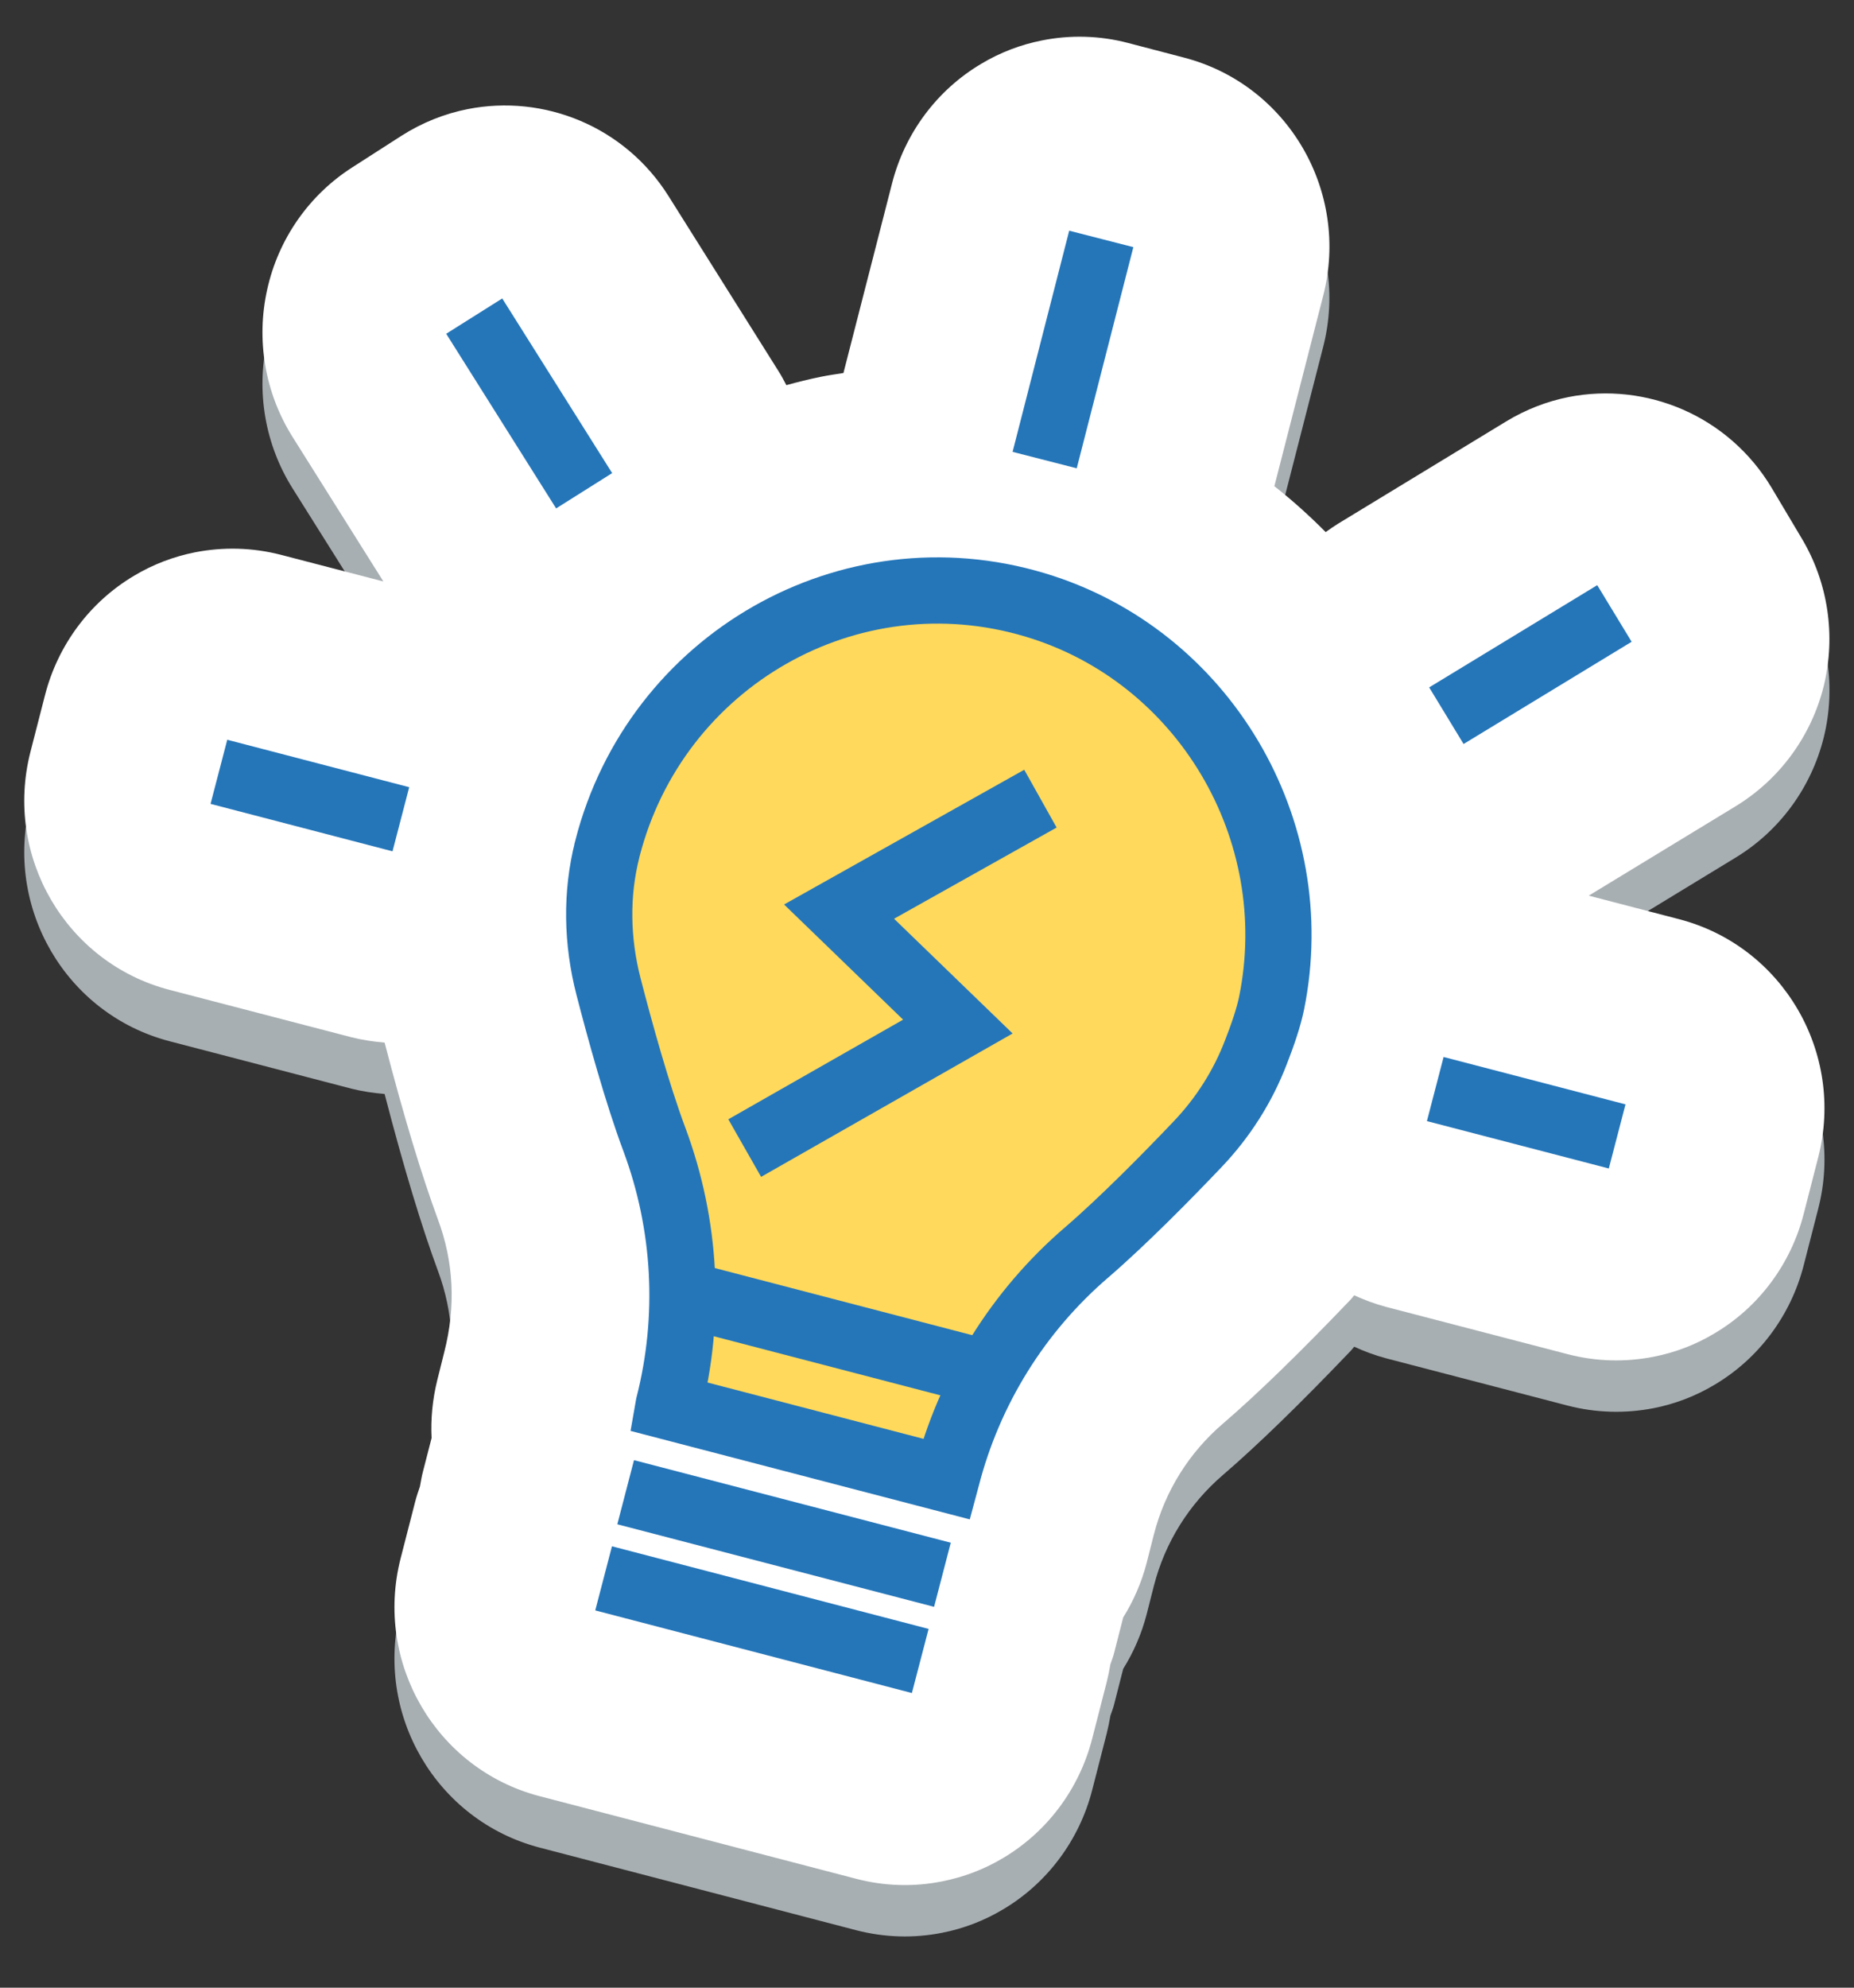 <svg width="28" height="30" viewBox="0 0 28 30" fill="none" xmlns="http://www.w3.org/2000/svg">
<rect x="0" y="0" width="28" height="30" fill="#333333" stroke="none"/>
<path opacity="0.75" d="M27.208 8.897L26.757 8.14C26.103 7.047 24.86 6.537 23.687 6.769C23.363 6.834 23.043 6.955 22.743 7.139L20.205 8.682C20.14 8.717 20.081 8.761 20.02 8.805C19.777 8.56 19.519 8.327 19.245 8.112L19.983 5.236C20.387 3.659 19.447 2.051 17.883 1.643L17.035 1.422C16.606 1.31 16.162 1.298 15.736 1.383C15.416 1.447 15.105 1.564 14.818 1.736C14.15 2.132 13.666 2.782 13.472 3.539L12.737 6.403C12.622 6.422 12.508 6.437 12.395 6.46C12.22 6.496 12.048 6.539 11.875 6.587C11.837 6.514 11.799 6.442 11.755 6.375L10.098 3.737C9.433 2.679 8.211 2.196 7.062 2.422C6.718 2.491 6.377 2.625 6.062 2.826L5.322 3.3C4.667 3.719 4.203 4.384 4.035 5.147C3.865 5.91 4.003 6.71 4.418 7.37L5.79 9.552L4.243 9.15C3.814 9.038 3.371 9.028 2.945 9.112C2.624 9.175 2.313 9.293 2.026 9.465C1.358 9.861 0.874 10.51 0.68 11.267L0.46 12.123C0.056 13.699 0.996 15.307 2.56 15.715L5.307 16.431C5.473 16.473 5.639 16.497 5.808 16.511C5.81 16.516 5.811 16.523 5.813 16.528C6.099 17.629 6.37 18.52 6.612 19.175C6.853 19.821 6.887 20.491 6.709 21.184L6.603 21.609C6.531 21.902 6.504 22.195 6.518 22.479L6.386 22.993C6.367 23.065 6.356 23.139 6.342 23.212C6.316 23.287 6.291 23.36 6.271 23.438L6.051 24.294C5.647 25.87 6.587 27.478 8.151 27.886L12.932 29.133C13.361 29.244 13.805 29.256 14.23 29.171C14.551 29.108 14.862 28.99 15.149 28.818C15.817 28.422 16.301 27.772 16.495 27.016L16.715 26.16C16.737 26.07 16.755 25.983 16.77 25.894C16.79 25.834 16.814 25.778 16.828 25.716L16.963 25.188C17.118 24.939 17.24 24.663 17.317 24.365L17.426 23.936C17.594 23.282 17.955 22.703 18.471 22.26C18.986 21.818 19.629 21.193 20.383 20.405C20.409 20.38 20.428 20.353 20.452 20.326C20.605 20.396 20.763 20.455 20.93 20.5L23.677 21.215C24.106 21.326 24.549 21.336 24.976 21.253C25.296 21.19 25.607 21.072 25.894 20.9C26.562 20.504 27.046 19.854 27.24 19.098L27.46 18.242C27.865 16.666 26.924 15.057 25.361 14.649L23.994 14.294L26.215 12.942C26.878 12.538 27.356 11.886 27.544 11.127C27.73 10.368 27.61 9.567 27.208 8.897Z" fill="#CFD8DC"/>
<path d="M27.208 8.122L26.757 7.364C26.103 6.272 24.86 5.761 23.687 5.993C23.363 6.058 23.043 6.18 22.743 6.363L20.205 7.906C20.142 7.946 20.082 7.987 20.021 8.031C19.778 7.786 19.52 7.553 19.246 7.338L19.984 4.462C20.388 2.886 19.448 1.278 17.884 0.87L17.035 0.648C16.607 0.536 16.163 0.525 15.738 0.61C15.417 0.673 15.106 0.791 14.819 0.963C14.151 1.359 13.667 2.009 13.473 2.765L12.738 5.63C12.623 5.648 12.509 5.664 12.396 5.687C12.221 5.723 12.049 5.765 11.876 5.813C11.838 5.741 11.8 5.668 11.757 5.601L10.098 2.962C9.433 1.903 8.211 1.42 7.062 1.647C6.718 1.715 6.377 1.849 6.062 2.05L5.322 2.525C4.667 2.943 4.203 3.608 4.035 4.371C3.865 5.135 4.003 5.934 4.418 6.594L5.79 8.776L4.243 8.374C3.814 8.263 3.371 8.253 2.945 8.336C2.624 8.4 2.313 8.517 2.026 8.689C1.358 9.085 0.874 9.735 0.68 10.491L0.46 11.347C0.056 12.924 0.996 14.532 2.56 14.94L5.307 15.655C5.473 15.697 5.639 15.721 5.808 15.736C5.81 15.74 5.811 15.748 5.813 15.752C6.099 16.853 6.37 17.744 6.612 18.4C6.853 19.045 6.887 19.715 6.709 20.409L6.603 20.834C6.531 21.126 6.504 21.419 6.518 21.704L6.386 22.217C6.367 22.29 6.356 22.363 6.342 22.436C6.316 22.512 6.291 22.584 6.271 22.662L6.051 23.518C5.647 25.094 6.587 26.703 8.151 27.11L12.932 28.357C13.361 28.469 13.805 28.481 14.23 28.395C14.551 28.332 14.862 28.215 15.149 28.043C15.817 27.647 16.301 26.997 16.495 26.24L16.715 25.384C16.737 25.295 16.755 25.207 16.77 25.118C16.79 25.058 16.814 25.002 16.828 24.94L16.963 24.412C17.118 24.163 17.24 23.887 17.317 23.59L17.426 23.161C17.594 22.507 17.955 21.927 18.471 21.485C18.986 21.043 19.629 20.418 20.383 19.63C20.409 19.605 20.428 19.578 20.452 19.55C20.605 19.62 20.763 19.679 20.93 19.724L23.677 20.439C24.106 20.551 24.549 20.561 24.976 20.477C25.296 20.414 25.607 20.297 25.894 20.124C26.562 19.729 27.046 19.079 27.24 18.322L27.46 17.466C27.865 15.89 26.924 14.282 25.361 13.874L23.994 13.518L26.215 12.167C26.878 11.762 27.356 11.11 27.544 10.351C27.728 9.594 27.61 8.791 27.208 8.122Z" fill="white"/>
<path d="M19.204 15.141C19.736 12.522 18.177 9.894 15.636 9.131C12.825 8.286 9.903 9.967 9.174 12.805C9.174 12.81 9.173 12.813 9.171 12.819C8.998 13.497 9.015 14.209 9.189 14.886C9.358 15.541 9.626 16.513 9.884 17.201C10.362 18.485 10.437 19.885 10.098 21.212L10.095 21.229L14.292 22.323L14.296 22.308C14.637 20.978 15.377 19.789 16.414 18.9C16.952 18.437 17.626 17.755 18.084 17.273C18.468 16.871 18.77 16.398 18.969 15.877C19.069 15.622 19.161 15.352 19.204 15.141Z" fill="#FFD95C" stroke="#2576B9" stroke-miterlimit="10"/>
<path d="M10.514 19.582L14.712 20.676" stroke="#2576B9" stroke-miterlimit="10"/>
<path d="M14.233 23.768L9.449 22.522" stroke="#2576B9" stroke-miterlimit="10"/>
<path d="M13.898 25.069L9.116 23.822" stroke="#2576B9" stroke-miterlimit="10"/>
<path d="M16.632 3.606L15.777 6.944" stroke="#2576B9" stroke-miterlimit="10"/>
<path d="M3.306 11.649L6.054 12.365" stroke="#2576B9" stroke-miterlimit="10"/>
<path d="M21.676 16.437L24.423 17.152" stroke="#2576B9" stroke-miterlimit="10"/>
<path d="M8.822 7.407L7.162 4.771" stroke="#2576B9" stroke-miterlimit="10"/>
<path d="M21.844 10.802L24.382 9.259" stroke="#2576B9" stroke-miterlimit="10"/>
<path d="M15.713 12.054L12.672 13.759L14.466 15.494L11.247 17.328" stroke="#2576B9" stroke-miterlimit="10"/>
</svg>

